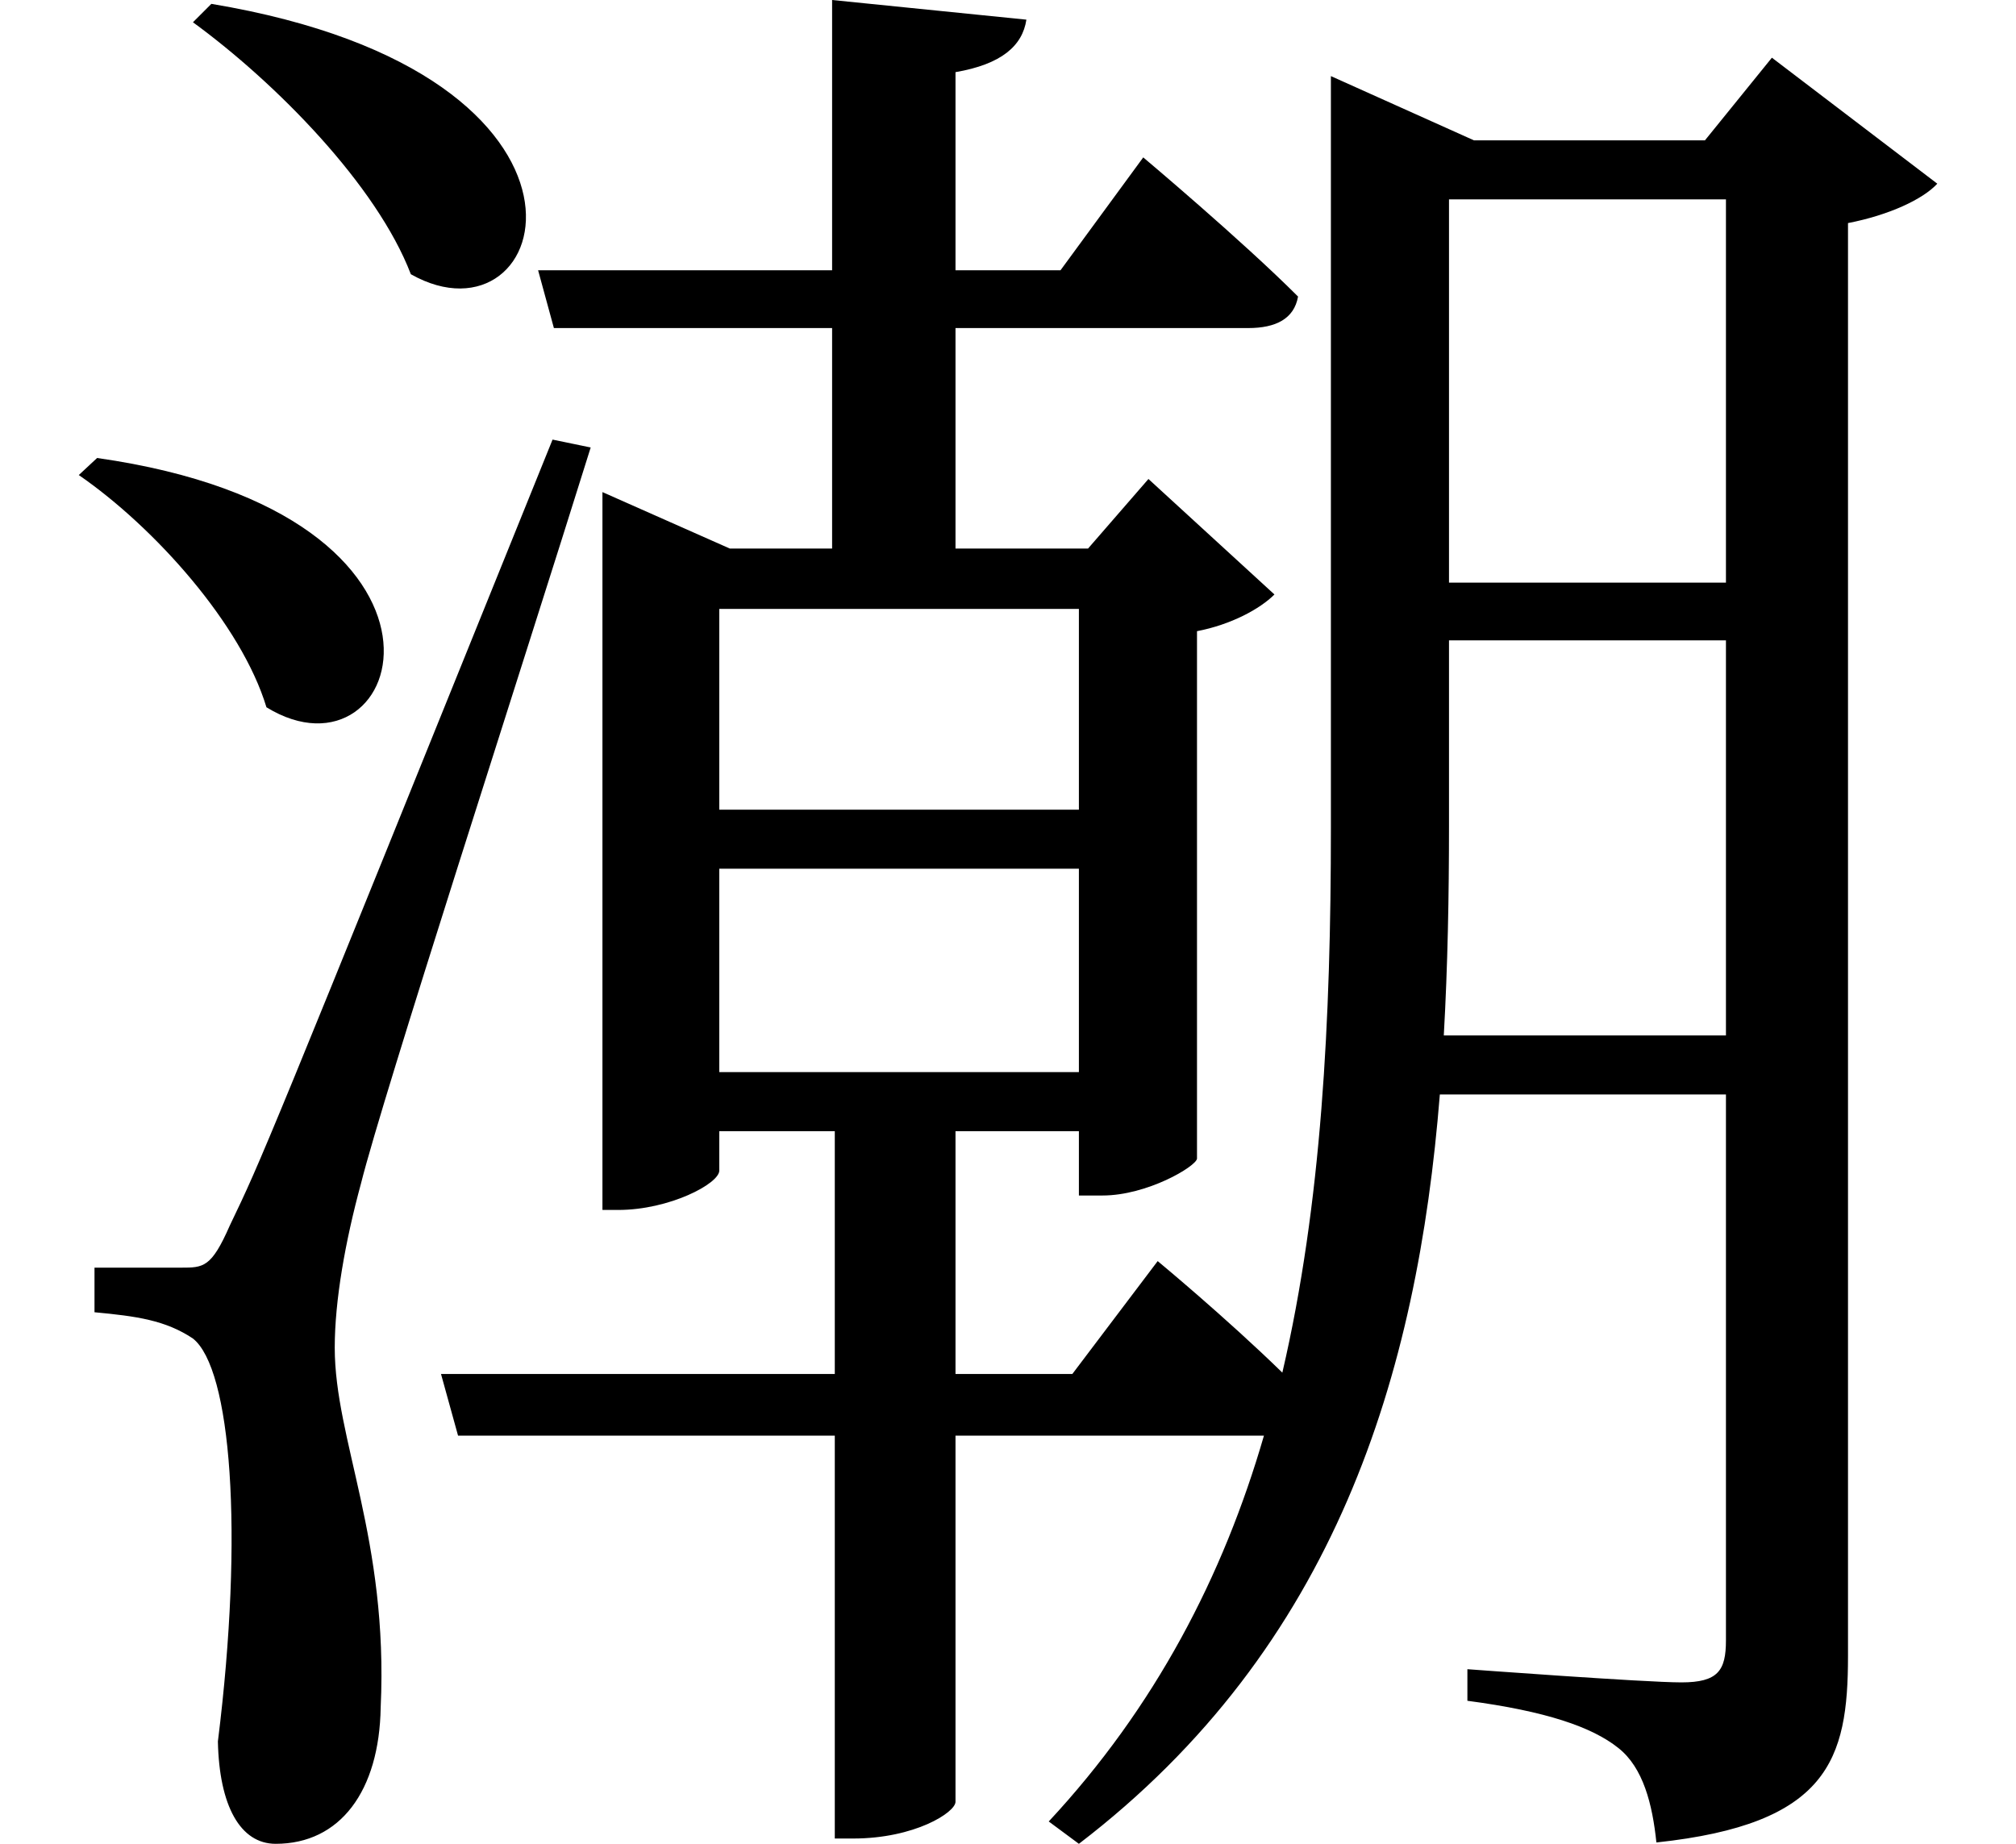 <svg height="21.953" viewBox="0 0 24 21.953" width="24" xmlns="http://www.w3.org/2000/svg">
<path d="M2.062,4.969 C1.797,4.969 1.031,4.969 1.031,4.969 L1.031,4.438 C1.531,4.391 1.875,4.344 2.203,4.125 C2.656,3.766 2.812,1.828 2.5,-0.672 C2.516,-1.438 2.766,-1.891 3.188,-1.891 C3.953,-1.891 4.422,-1.266 4.438,-0.266 C4.531,1.734 3.891,2.922 3.891,4.016 C3.891,4.578 4.016,5.281 4.203,5.969 C4.469,7.031 6.094,12.031 6.938,14.734 L6.484,14.828 C3.031,6.281 3.031,6.281 2.641,5.469 C2.422,4.969 2.328,4.969 2.062,4.969 Z M2.422,20.016 L2.203,19.797 C3.188,19.078 4.391,17.859 4.797,16.797 C6.484,15.844 7.484,19.172 2.422,20.016 Z M1.062,14.609 L0.844,14.406 C1.75,13.781 2.781,12.625 3.078,11.641 C4.734,10.625 5.781,13.938 1.062,14.609 Z M8.469,9.719 L12.75,9.719 L12.75,7.297 L8.469,7.297 Z M8.469,10.422 L8.469,12.812 L12.75,12.812 L12.75,10.422 Z M7.078,13.531 L7.078,5.656 L7.266,5.656 C7.875,5.656 8.469,5.969 8.469,6.125 L8.469,6.594 L9.844,6.594 L9.844,3.703 L5.156,3.703 L5.359,2.969 L9.844,2.969 L9.844,-1.828 L10.062,-1.828 C10.797,-1.828 11.281,-1.516 11.281,-1.391 L11.281,2.969 L14.922,2.969 L14.953,2.969 C14.469,1.297 13.656,-0.266 12.391,-1.625 L12.75,-1.891 C15.812,0.453 16.781,3.703 17.047,7.031 L20.453,7.031 L20.453,0.531 C20.453,0.172 20.359,0.031 19.922,0.031 C19.484,0.031 17.375,0.188 17.375,0.188 L17.375,-0.188 C18.312,-0.312 18.859,-0.5 19.172,-0.75 C19.469,-0.984 19.578,-1.422 19.625,-1.875 C21.672,-1.656 21.906,-0.891 21.906,0.344 L21.906,17.406 C22.391,17.5 22.797,17.688 22.969,17.875 L21,19.375 L20.203,18.391 L17.453,18.391 L15.75,19.156 L15.75,10.203 C15.75,7.922 15.641,5.734 15.172,3.719 C14.5,4.375 13.688,5.047 13.688,5.047 L12.672,3.703 L11.281,3.703 L11.281,6.594 L12.75,6.594 L12.75,5.828 L13.031,5.828 C13.562,5.828 14.141,6.172 14.156,6.266 L14.156,12.547 C14.562,12.625 14.906,12.812 15.078,12.984 L13.578,14.359 L12.859,13.531 L11.281,13.531 L11.281,16.156 L14.766,16.156 C15.094,16.156 15.312,16.266 15.359,16.531 C14.688,17.203 13.516,18.188 13.516,18.188 L12.531,16.844 L11.281,16.844 L11.281,19.203 C11.828,19.297 12.078,19.516 12.125,19.828 L9.812,20.062 L9.812,16.844 L6.312,16.844 L6.5,16.156 L9.812,16.156 L9.812,13.531 L8.594,13.531 L7.078,14.203 Z M20.453,17.688 L20.453,13.125 L17.156,13.125 L17.156,17.688 Z M20.453,12.438 L20.453,7.734 L17.094,7.734 C17.141,8.562 17.156,9.406 17.156,10.219 L17.156,12.438 Z" transform="translate(0.094, 20.062) scale(1, -1)"/>
</svg>